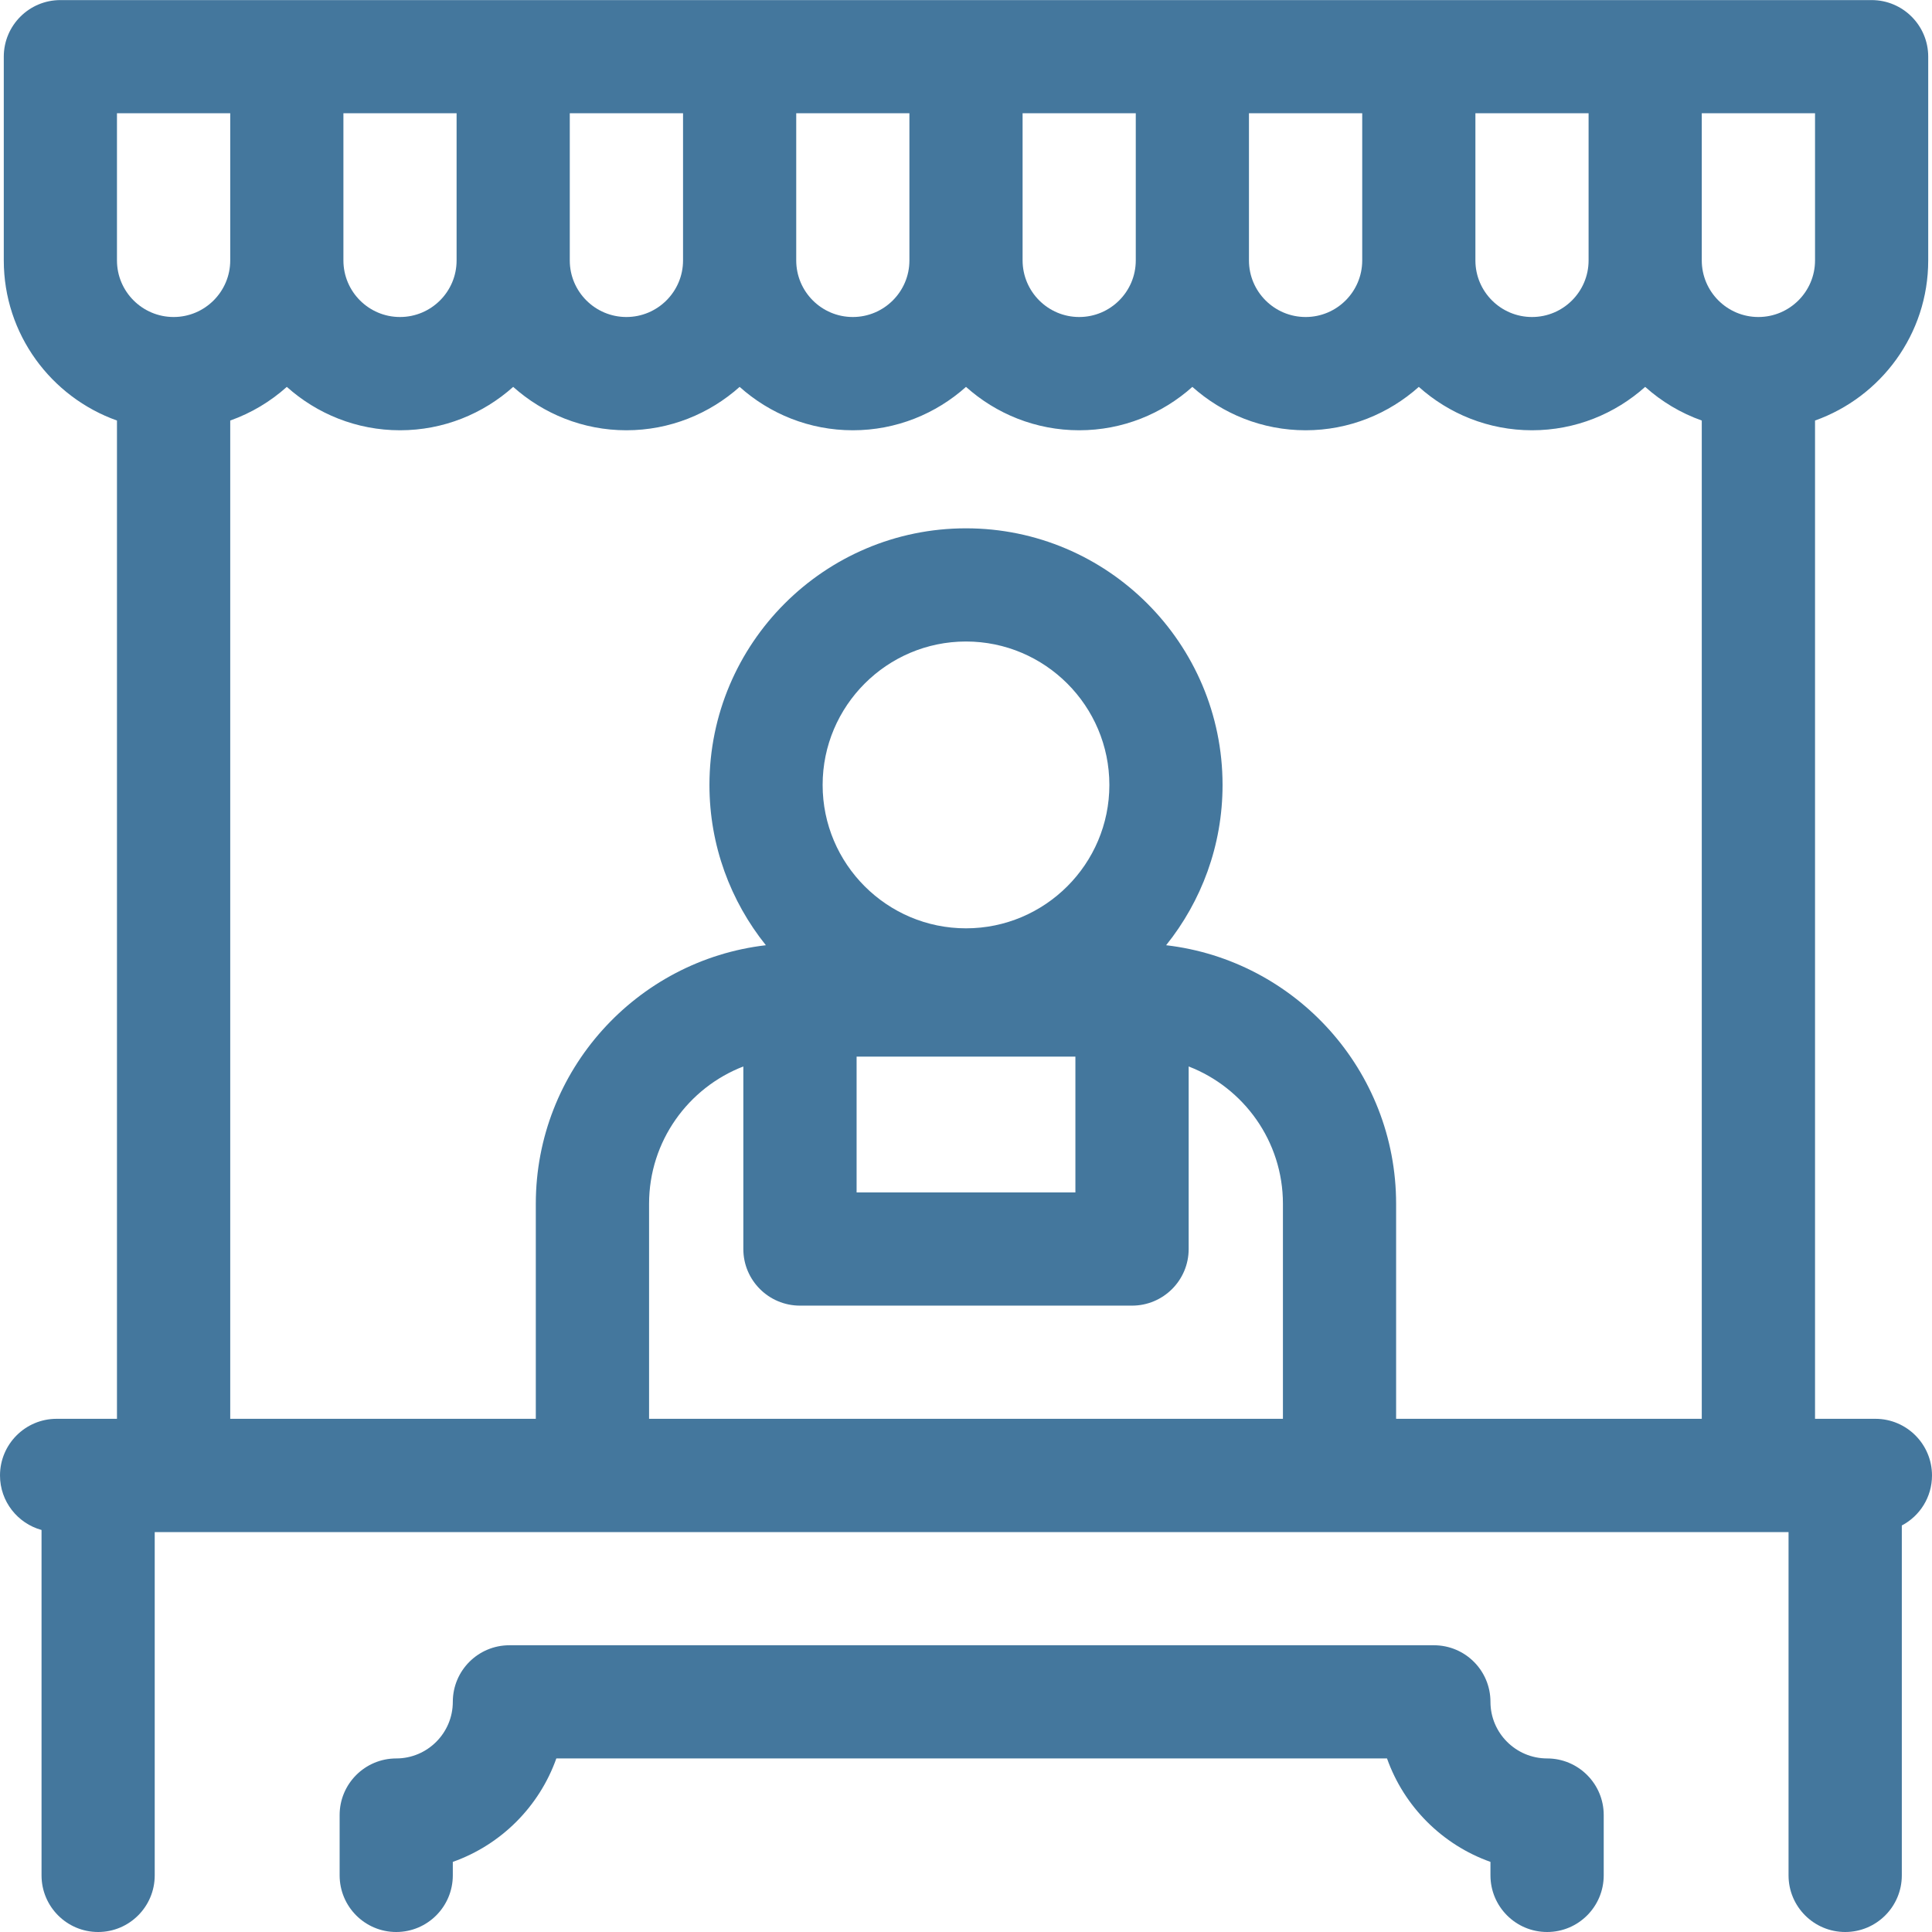 <svg width="24" height="24" viewBox="0 0 24 24" fill="none" xmlns="http://www.w3.org/2000/svg">
<g clip-path="url(#clip0_4393_6844)">
<path d="M24 18.329C24 17.94 23.685 17.625 23.297 17.625H22.547V5.224C23.365 4.933 23.953 4.152 23.953 3.235V0.704C23.953 0.316 23.638 0.001 23.25 0.001H0.75C0.362 0.001 0.047 0.316 0.047 0.704V3.235C0.047 4.152 0.635 4.933 1.453 5.224V17.625H0.703C0.315 17.625 0 17.94 0 18.329C0 18.652 0.219 18.924 0.516 19.006V23.297C0.516 23.685 0.831 24 1.219 24C1.607 24 1.922 23.685 1.922 23.297V19.032H22.218V23.297C22.218 23.685 22.533 24 22.922 24C23.31 24 23.625 23.685 23.625 23.297V18.95C23.848 18.833 24 18.599 24 18.329ZM22.547 3.235C22.547 3.623 22.231 3.938 21.843 3.938C21.456 3.938 21.14 3.623 21.14 3.235V1.407H22.547V3.235ZM19.734 3.235C19.734 3.623 19.419 3.938 19.031 3.938C18.644 3.938 18.329 3.624 18.328 3.237C18.328 3.236 18.328 3.236 18.328 3.235V1.407H19.734V3.235ZM15.515 1.407H16.922V3.235C16.922 3.236 16.922 3.236 16.922 3.237C16.921 3.624 16.606 3.938 16.219 3.938C15.831 3.938 15.515 3.623 15.515 3.235V1.407ZM14.109 3.235C14.109 3.623 13.794 3.938 13.406 3.938C13.019 3.938 12.704 3.623 12.703 3.236C12.703 3.236 12.703 3.236 12.703 3.235V1.407H14.109V3.235ZM9.891 1.407H11.297V3.235V3.236C11.297 3.623 10.981 3.938 10.594 3.938C10.206 3.938 9.891 3.623 9.891 3.235V1.407ZM8.485 3.235C8.485 3.623 8.169 3.938 7.781 3.938C7.394 3.938 7.078 3.623 7.078 3.236C7.078 3.235 7.078 3.235 7.078 3.235V1.407H8.485V3.235ZM4.266 1.407H5.672V3.235V3.236C5.672 3.623 5.357 3.938 4.969 3.938C4.581 3.938 4.266 3.623 4.266 3.235V1.407ZM1.453 1.407H2.86V3.235C2.86 3.623 2.544 3.938 2.157 3.938C1.769 3.938 1.453 3.623 1.453 3.235V1.407ZM2.86 5.224C3.122 5.131 3.36 4.988 3.563 4.806C3.936 5.14 4.429 5.345 4.969 5.345C5.509 5.345 6.002 5.14 6.375 4.806C6.749 5.14 7.242 5.345 7.781 5.345C8.321 5.345 8.814 5.14 9.188 4.806C9.561 5.14 10.054 5.345 10.594 5.345C11.134 5.345 11.627 5.14 12 4.806C12.373 5.14 12.866 5.345 13.406 5.345C13.946 5.345 14.439 5.14 14.812 4.806C15.186 5.14 15.679 5.345 16.219 5.345C16.758 5.345 17.251 5.14 17.625 4.806C17.998 5.14 18.491 5.345 19.031 5.345C19.571 5.345 20.064 5.14 20.437 4.806C20.64 4.988 20.878 5.131 21.14 5.224V17.625H17.343V14.954C17.343 13.298 16.093 11.929 14.486 11.742C14.924 11.196 15.187 10.504 15.187 9.751C15.187 7.993 13.758 6.563 12 6.563C10.242 6.563 8.813 7.993 8.813 9.751C8.813 10.504 9.076 11.196 9.514 11.742C7.907 11.929 6.656 13.298 6.656 14.954V17.625H2.86L2.86 5.224ZM10.219 9.751C10.219 8.769 11.018 7.969 12 7.969C12.982 7.969 13.781 8.769 13.781 9.751C13.781 10.733 12.982 11.532 12 11.532C11.018 11.532 10.219 10.733 10.219 9.751ZM10.641 13.126H13.359V14.813H10.641V13.126ZM9.938 16.219H14.062C14.451 16.219 14.766 15.904 14.766 15.516V13.248C15.45 13.512 15.937 14.177 15.937 14.954V17.625H8.063V14.954C8.063 14.177 8.55 13.512 9.234 13.248V15.516C9.234 15.904 9.549 16.219 9.938 16.219Z" fill="#44779D"/>
<path d="M19.219 21.844C18.831 21.844 18.515 21.528 18.515 21.141C18.515 20.752 18.201 20.438 17.812 20.438H6.328C5.94 20.438 5.625 20.752 5.625 21.141C5.625 21.528 5.31 21.844 4.922 21.844C4.534 21.844 4.219 22.159 4.219 22.547V23.296C4.219 23.685 4.534 24 4.922 24C5.31 24 5.625 23.685 5.625 23.296V23.129C6.224 22.917 6.699 22.442 6.911 21.844H17.23C17.442 22.442 17.917 22.917 18.515 23.129V23.296C18.515 23.685 18.83 24 19.219 24C19.607 24 19.922 23.685 19.922 23.296V22.547C19.922 22.159 19.607 21.844 19.219 21.844Z" fill="#44779D"/>
</g>
<defs>
<clipPath id="clip0_4393_6844">
<rect width="24" height="24" fill="white"/>
</clipPath>
</defs>
</svg>
